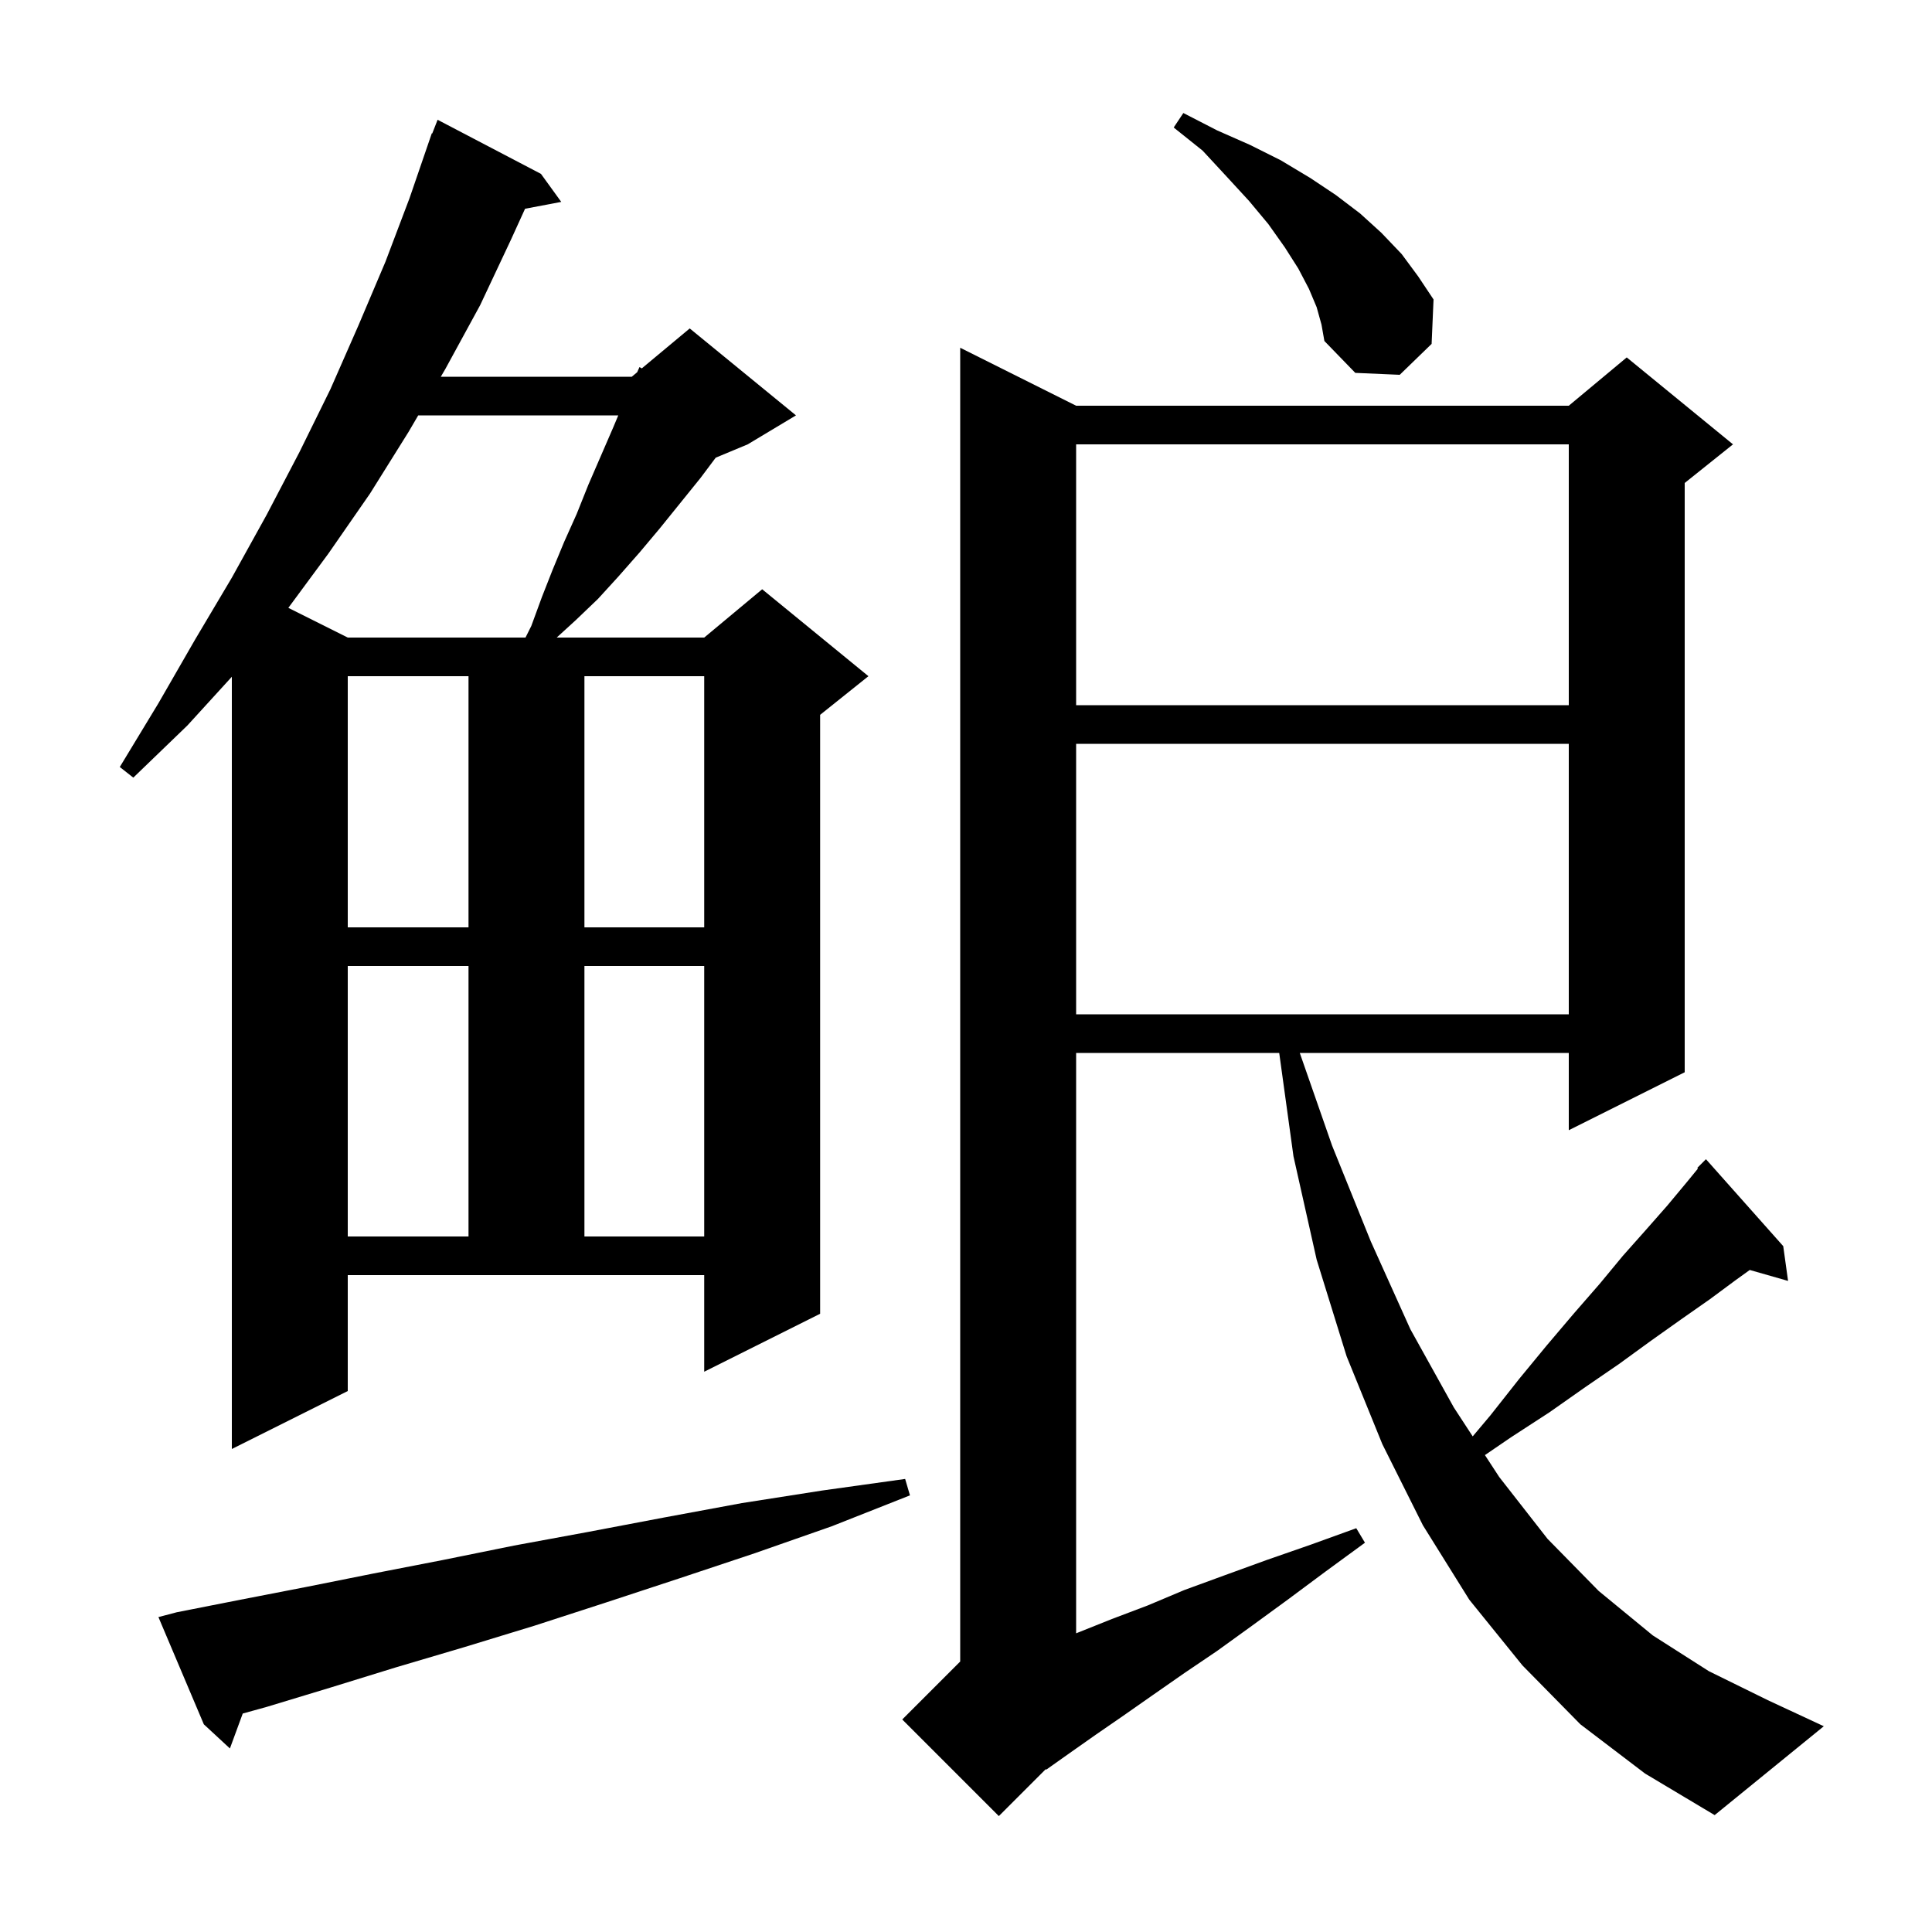 <svg xmlns="http://www.w3.org/2000/svg" xmlns:xlink="http://www.w3.org/1999/xlink" version="1.1" baseProfile="full" viewBox="0 0 200 200" width="200" height="200">
<g fill="black">
<path d="M 163.6 178.5 L 157.6 172.4 L 152.1 165.6 L 147.3 157.9 L 143.1 149.5 L 139.4 140.4 L 136.3 130.4 L 133.9 119.7 L 132.424 109.0 L 111.4 109.0 L 111.4 169.081 L 111.6 169.0 L 115.1 167.6 L 118.8 166.2 L 122.6 164.6 L 126.7 163.1 L 131.1 161.5 L 135.7 159.9 L 140.4 158.2 L 141.3 159.7 L 137.2 162.7 L 133.3 165.6 L 129.6 168.3 L 126.0 170.9 L 122.6 173.2 L 119.3 175.5 L 116.3 177.6 L 113.4 179.6 L 110.7 181.5 L 108.3 183.2 L 108.264 183.136 L 103.4 188.0 L 93.4 178.0 L 99.4 172.0 L 99.4 36.0 L 111.4 42.0 L 162.4 42.0 L 168.4 37.0 L 179.4 46.0 L 174.4 50.0 L 174.4 111.0 L 162.4 117.0 L 162.4 109.0 L 134.553 109.0 L 137.9 118.6 L 141.9 128.5 L 146.0 137.6 L 150.5 145.7 L 152.454 148.693 L 154.3 146.5 L 157.3 142.7 L 160.1 139.3 L 162.9 136.0 L 165.6 132.9 L 168.0 130.0 L 170.4 127.3 L 172.6 124.8 L 174.6 122.4 L 175.773 120.966 L 175.7 120.9 L 176.6 120.0 L 184.6 129.0 L 185.1 132.6 L 181.135 131.467 L 179.7 132.5 L 177.0 134.5 L 174.0 136.6 L 170.9 138.8 L 167.6 141.2 L 164.1 143.6 L 160.4 146.2 L 156.4 148.8 L 153.719 150.631 L 155.2 152.9 L 160.2 159.3 L 165.5 164.7 L 171.1 169.3 L 176.9 173.0 L 183.0 176.0 L 188.8 178.7 L 177.5 187.9 L 170.3 183.6 Z M 18.3 166.9 L 24.9 165.6 L 31.6 164.3 L 38.6 162.9 L 45.8 161.5 L 53.2 160.0 L 60.8 158.6 L 68.7 157.1 L 76.8 155.6 L 85.1 154.3 L 93.7 153.1 L 94.2 154.8 L 86.1 158.0 L 78.1 160.8 L 70.3 163.4 L 62.7 165.9 L 55.3 168.3 L 48.1 170.5 L 41.0 172.6 L 34.2 174.7 L 27.6 176.7 L 25.129 177.384 L 23.8 181.0 L 21.1 178.5 L 16.4 167.4 Z M 36.0 144.0 L 24.0 150.0 L 24.0 70.058 L 19.4 75.1 L 13.8 80.5 L 12.4 79.4 L 16.4 72.8 L 20.2 66.2 L 24.0 59.8 L 27.6 53.3 L 31.0 46.8 L 34.2 40.3 L 37.1 33.7 L 39.9 27.1 L 42.4 20.5 L 44.7 13.8 L 44.746 13.817 L 45.3 12.4 L 56.0 18.0 L 58.1 20.9 L 54.354 21.61 L 52.9 24.8 L 49.7 31.6 L 46.1 38.2 L 45.632 39.0 L 65.4 39.0 L 65.959 38.534 L 66.2 38.0 L 66.438 38.135 L 71.4 34.0 L 82.4 43.0 L 77.4 46.0 L 74.091 47.379 L 72.5 49.5 L 68.3 54.7 L 66.2 57.2 L 64.0 59.7 L 61.9 62.0 L 59.6 64.2 L 57.629 66.0 L 72.9 66.0 L 78.9 61.0 L 89.9 70.0 L 84.9 74.0 L 84.9 136.0 L 72.9 142.0 L 72.9 132.0 L 36.0 132.0 Z M 36.0 100.0 L 36.0 128.0 L 48.5 128.0 L 48.5 100.0 Z M 60.5 100.0 L 60.5 128.0 L 72.9 128.0 L 72.9 100.0 Z M 111.4 77.0 L 111.4 105.0 L 162.4 105.0 L 162.4 77.0 Z M 36.0 70.0 L 36.0 96.0 L 48.5 96.0 L 48.5 70.0 Z M 60.5 70.0 L 60.5 96.0 L 72.9 96.0 L 72.9 70.0 Z M 111.4 46.0 L 111.4 73.0 L 162.4 73.0 L 162.4 46.0 Z M 43.294 43.0 L 42.3 44.7 L 38.3 51.1 L 34.0 57.3 L 29.85 62.925 L 36.0 66.0 L 54.4 66.0 L 55.0 64.8 L 56.1 61.8 L 57.2 59.0 L 58.4 56.1 L 59.7 53.2 L 60.9 50.2 L 63.5 44.2 L 64.003 43.0 Z M 136.3 31.8 L 135.5 29.9 L 134.4 27.8 L 133.0 25.6 L 131.3 23.2 L 129.3 20.8 L 127.0 18.3 L 124.5 15.6 L 121.5 13.2 L 122.5 11.7 L 126.0 13.5 L 129.4 15.0 L 132.6 16.6 L 135.6 18.4 L 138.3 20.2 L 140.8 22.1 L 143.0 24.1 L 145.1 26.3 L 146.8 28.6 L 148.4 31.0 L 148.2 35.6 L 144.9 38.8 L 140.3 38.6 L 137.1 35.3 L 136.8 33.6 Z " />
</g>
</svg>
